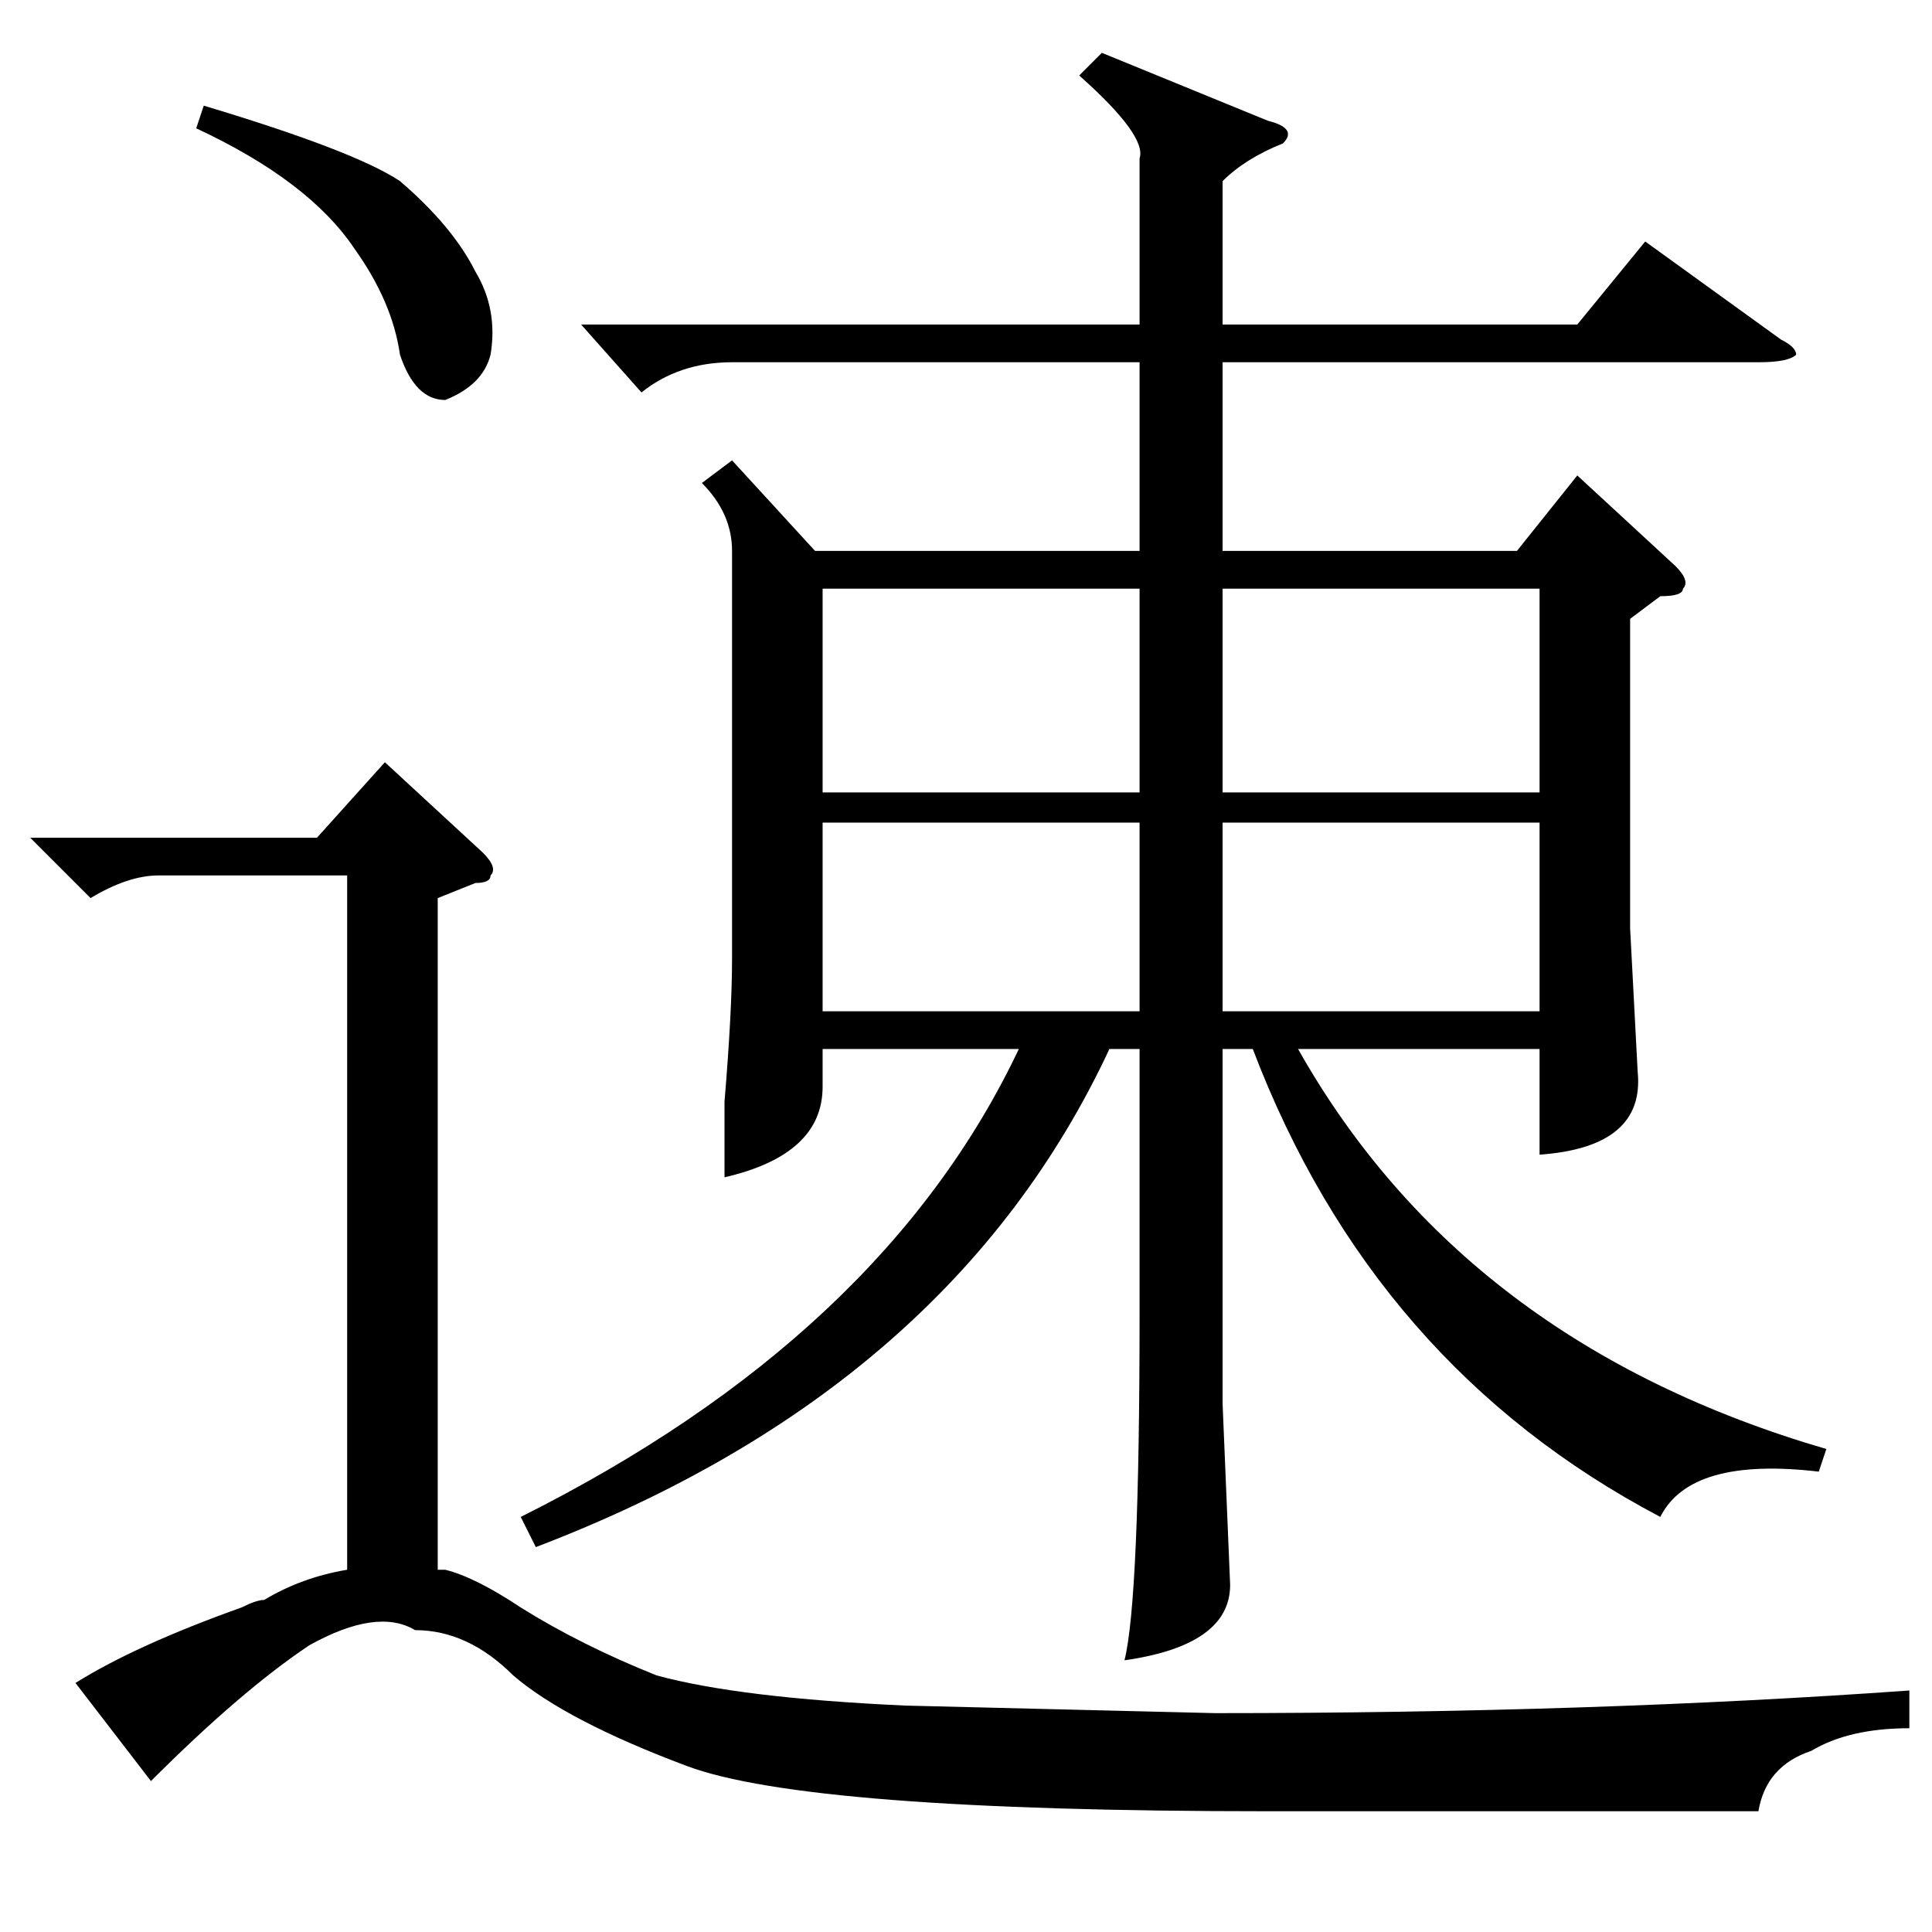 <?xml version="1.0" standalone="no"?>
<!DOCTYPE svg PUBLIC "-//W3C//DTD SVG 1.1//EN" "http://www.w3.org/Graphics/SVG/1.1/DTD/svg11.dtd" >
<svg xmlns="http://www.w3.org/2000/svg" xmlns:xlink="http://www.w3.org/1999/xlink" version="1.1" viewBox="0 -52 256 256">
  <g transform="matrix(1 0 0 -1 0 204)">
   <path fill="currentColor"
d="M146 249l22 -9q4 -1 2 -3q-5 -2 -8 -5v-19h47l9 11l18 -13q2 -1 2 -2q-1 -1 -5 -1h-71v-25h39l8 10l13 -12q2 -2 1 -3q0 -1 -3 -1l-4 -3v-41l1 -19q1 -10 -13 -11v14h-32q22 -39 70 -53l-1 -3q-17 2 -21 -6q-38 20 -54 62h-4v-47l1 -24q0 -8 -14 -10q2 8 2 46v35h-4
q-21 -45 -76 -66l-2 4q48 24 66 62h-26v-5q0 -9 -13 -12v10q1 12 1 19v54q0 5 -4 9l4 3l11 -12h43v25h-54q-7 0 -12 -4l-8 9h74v22q1 3 -8 11zM20 20l-10 13q8 5 22 10q2 1 3 1q5 3 11 4v92h-25q-4 0 -9 -3l-8 8h38l9 10l13 -12q2 -2 1 -3q0 -1 -2 -1l-5 -2v-89h1
q4 -1 10 -5q8 -5 18 -9q11 -3 33 -4l41 -1q50 0 92 3v-5q-8 0 -13 -3q-6 -2 -7 -8h-65q-61 0 -77 6t-23 12q-6 6 -13 6q-5 3 -14 -2q-9 -6 -21 -18zM162 178v-27h42v27h-42zM109 178v-27h42v27h-42zM162 147v-25h42v25h-42zM109 147v-25h42v25h-42zM26 239l1 3q20 -6 26 -10
q7 -6 10 -12q3 -5 2 -11q-1 -4 -6 -6q-4 0 -6 6q-1 7 -6 14q-6 9 -21 16z" />
  </g>

</svg>
